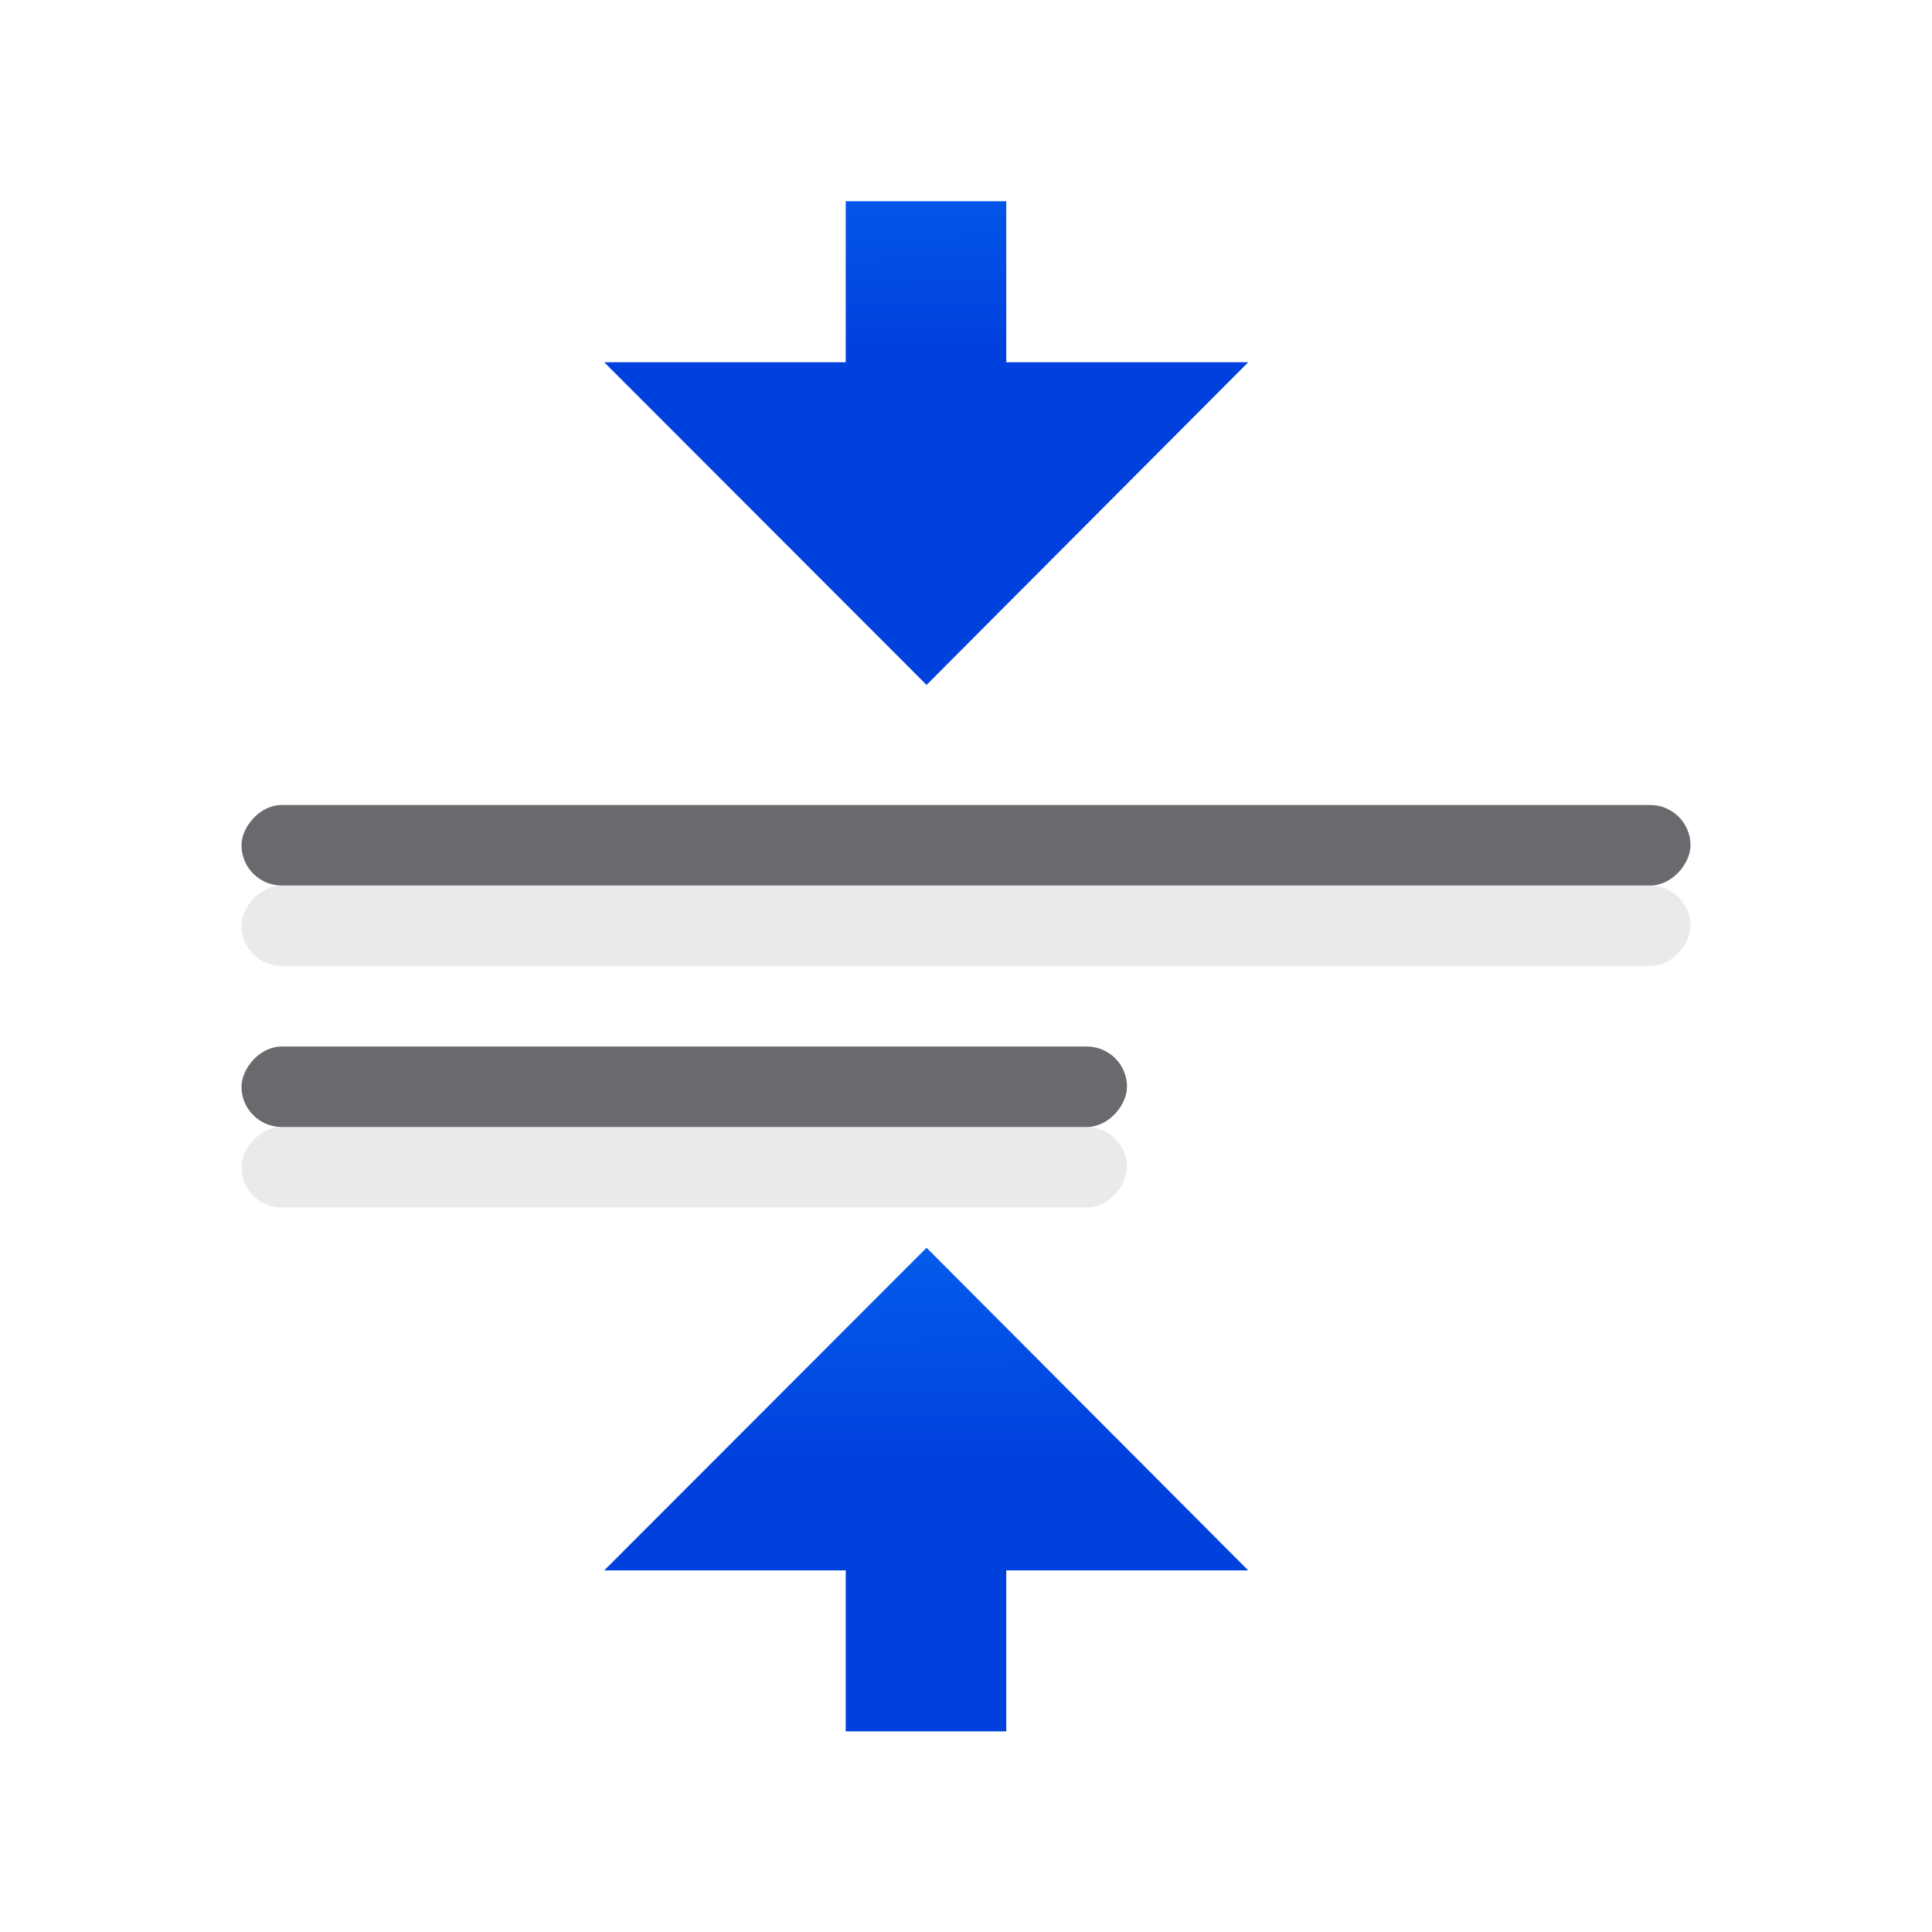 <svg viewBox="0 0 24 24" xmlns="http://www.w3.org/2000/svg" xmlns:xlink="http://www.w3.org/1999/xlink"><linearGradient id="a" gradientTransform="translate(-25.831 -3.593)" gradientUnits="userSpaceOnUse" x1="14" x2="13.797" y1="22" y2="2.136"><stop offset="0" stop-color="#0040dd"/><stop offset="1" stop-color="#0a84ff"/></linearGradient><linearGradient id="b" gradientUnits="userSpaceOnUse" x1="11.51" x2="11.378" xlink:href="#a" y1="8.508" y2="2.453"/><linearGradient id="c" gradientUnits="userSpaceOnUse" x1="11.608" x2="11.51" xlink:href="#a" y1="22.171" y2="15.5"/><g fill="#e9e9e9" fill-opacity=".992" transform="matrix(-1 0 0 1 0 1)"><rect height="1" ry=".5" width="18" x="-21" y="10"/><rect height="1" ry=".5" width="11" x="-14" y="13"/></g><path d="m11.51 15.5-4.004 4.008h3v2h1.994v-2h3.006z" fill="url(#c)" stroke="url(#c)" stroke-linecap="round" stroke-linejoin="round" stroke-width=".999"/><path d="m10.506 2.5v2h-3l4.004 4.008 3.996-4.008h-3.006v-2z" fill="url(#b)" stroke="url(#b)" stroke-linecap="round" stroke-linejoin="round" stroke-width=".999"/><g fill="#69696e" transform="scale(-1 1)"><rect height="1" ry=".5" width="18" x="-21" y="10"/><rect height="1" ry=".5" width="11" x="-14" y="13"/></g></svg>